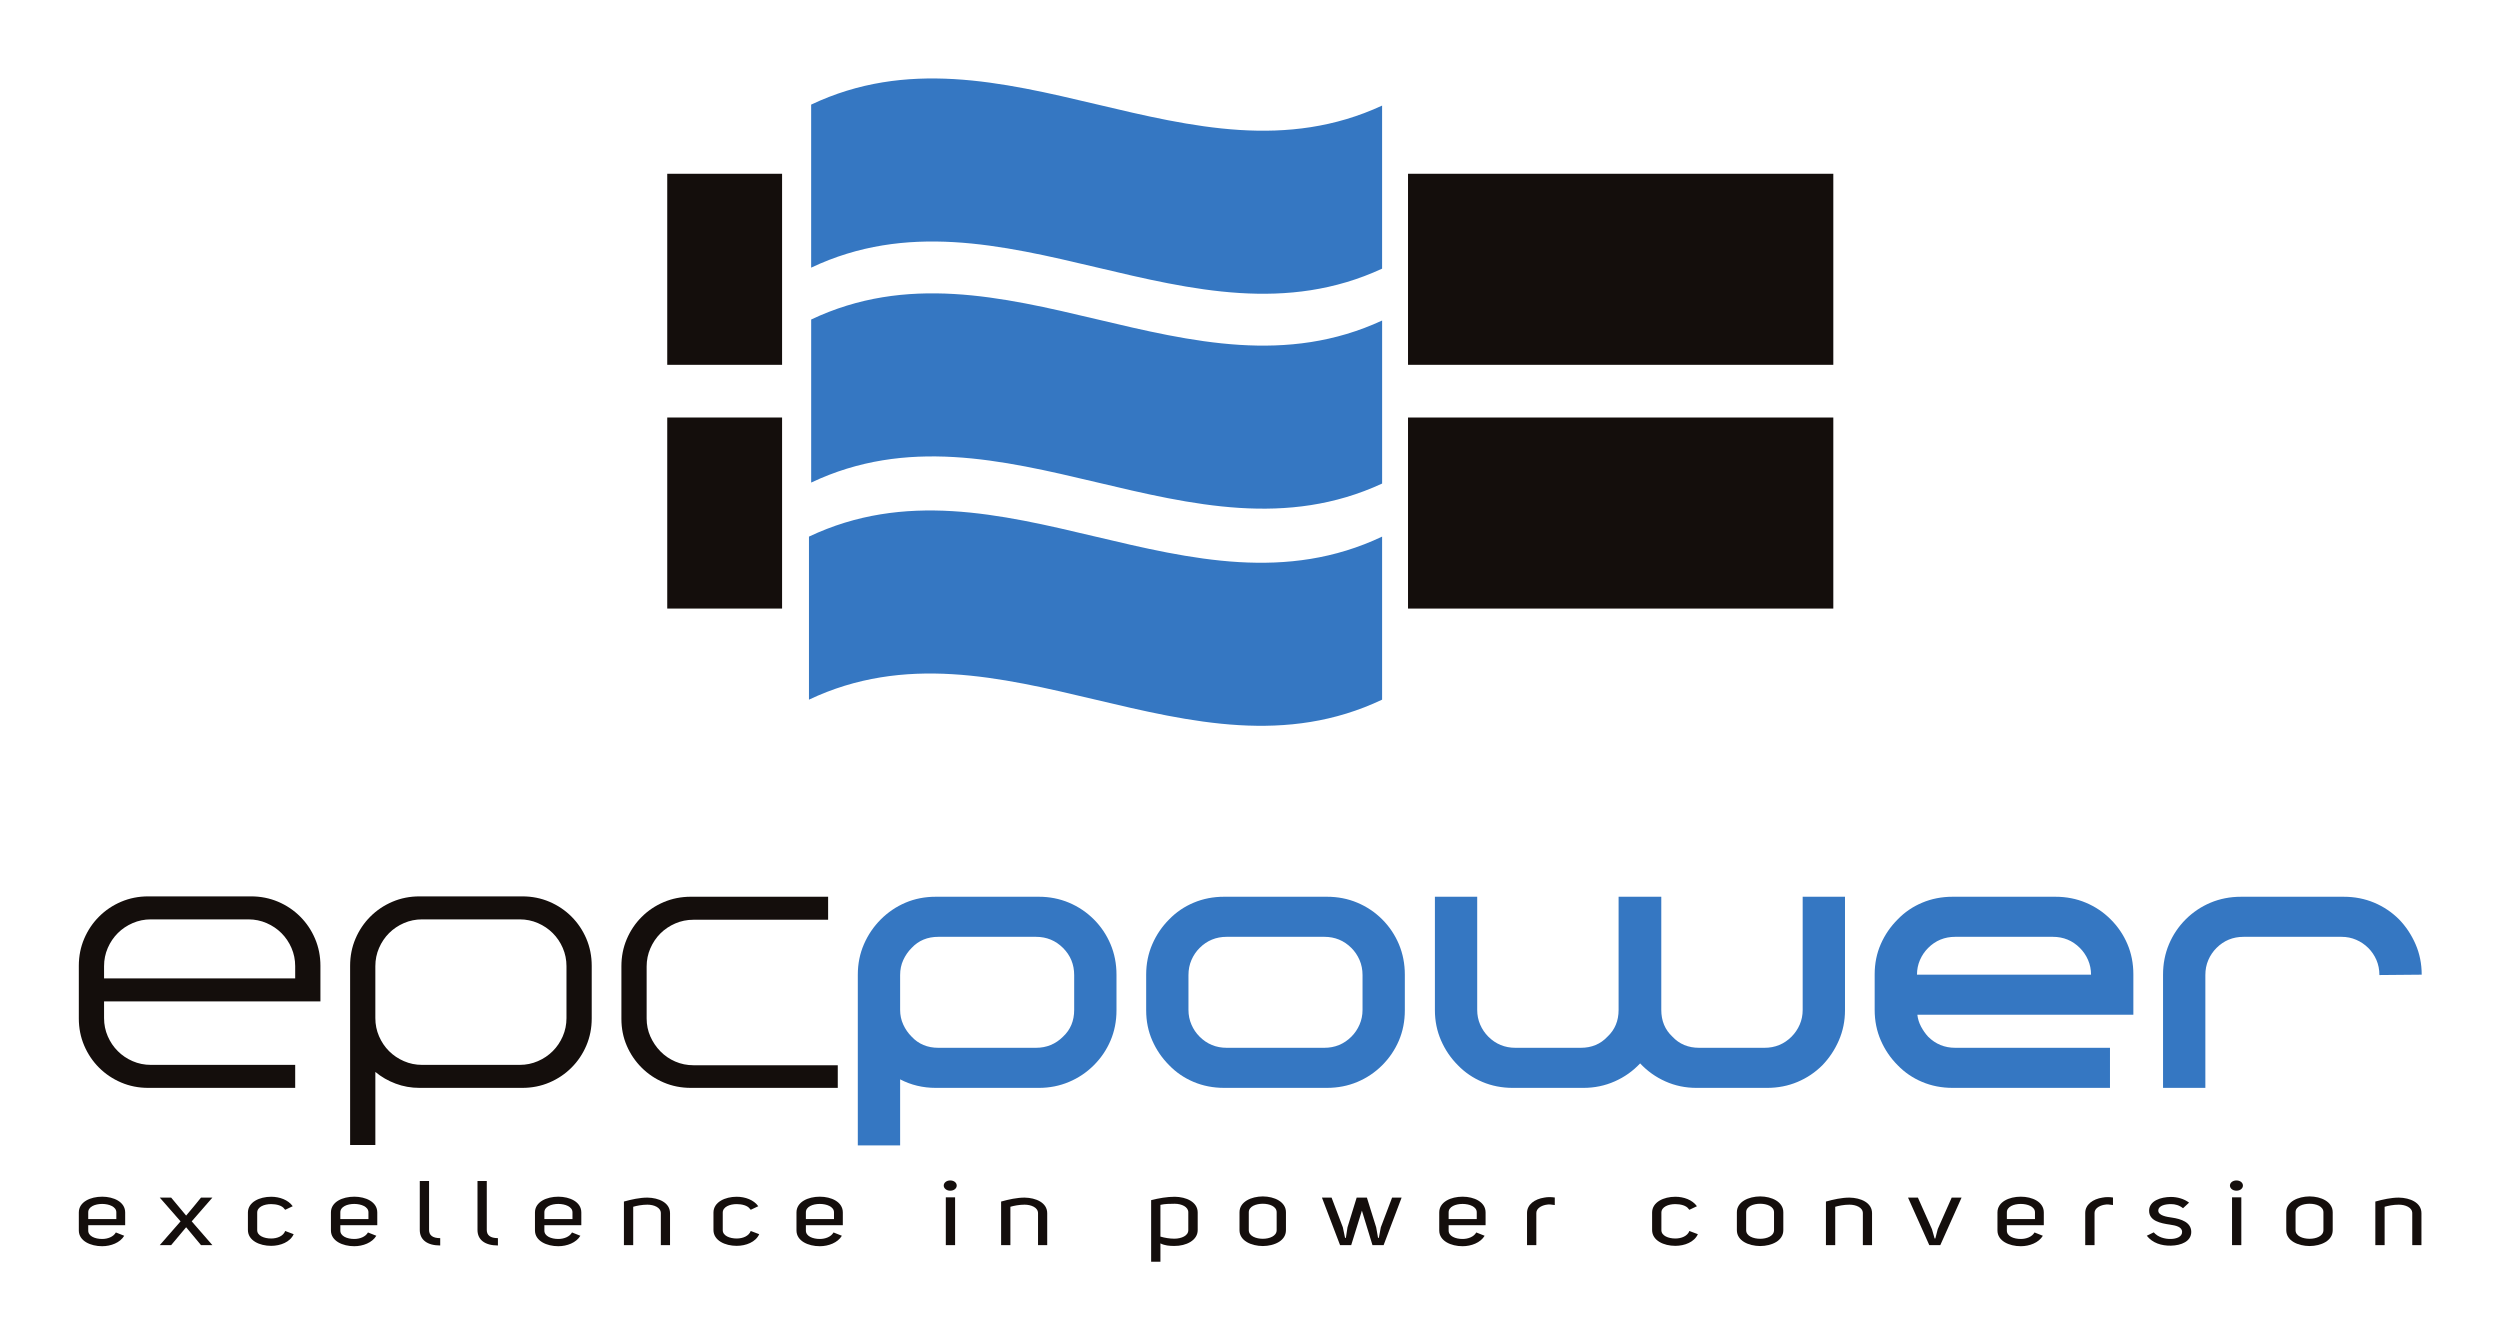 <?xml version="1.0" encoding="UTF-8" standalone="no"?>
<!-- Created with Inkscape (http://www.inkscape.org/) -->

<svg
   xmlns:dc="http://purl.org/dc/elements/1.1/"
   xmlns:cc="http://creativecommons.org/ns#"
   xmlns:rdf="http://www.w3.org/1999/02/22-rdf-syntax-ns#"
   xmlns:svg="http://www.w3.org/2000/svg"
   xmlns="http://www.w3.org/2000/svg"
   xmlns:sodipodi="http://sodipodi.sourceforge.net/DTD/sodipodi-0.dtd"
   xmlns:inkscape="http://www.inkscape.org/namespaces/inkscape"
   width="44.935mm"
   height="24.088mm"
   viewBox="0 0 159.218 85.352"
   id="svg5823"
   version="1.1"
   inkscape:version="0.91 r13725"
   sodipodi:docname="logo_color.svg">
  <defs
     id="defs5825" />
  <sodipodi:namedview
     id="base"
     pagecolor="#ffffff"
     bordercolor="#666666"
     borderopacity="1.0"
     inkscape:pageopacity="0.0"
     inkscape:pageshadow="2"
     inkscape:zoom="7.9195959"
     inkscape:cx="82.441423"
     inkscape:cy="34.291875"
     inkscape:document-units="px"
     inkscape:current-layer="layer1"
     showgrid="false"
     fit-margin-top="0"
     fit-margin-left="0"
     fit-margin-right="0"
     fit-margin-bottom="0"
     inkscape:window-width="2880"
     inkscape:window-height="1523"
     inkscape:window-x="1280"
     inkscape:window-y="250"
     inkscape:window-maximized="1" />
  <g
     inkscape:label="Layer 1"
     inkscape:groupmode="layer"
     id="layer1"
     transform="translate(-488.962,678.885)">
    <g
       id="g5885"
       transform="translate(458.537,-805.912)">
      <rect
         y="127.027"
         x="30.425"
         height="85.352"
         width="159.218"
         id="rect5862"
         style="opacity:0.5;fill:none;stroke:none;stroke-width:6.797;stroke-linecap:round;stroke-miterlimit:4;stroke-dasharray:none;stroke-opacity:0.5" />
      <g
         transform="translate(-1077.011,-942.357)"
         id="g4904">
        <g
           id="g4818">
          <g
             transform="matrix(1.25,0,0,-1.25,1195.458,1086.494)"
             id="g4162">
            <path
               inkscape:connector-curvature="0"
               id="path4164"
               style="fill:#3577c2;fill-opacity:1;fill-rule:nonzero;stroke:none"
               d="m 0,0 0,4.835 0,3.473 c -9.696,-4.493 -19.393,4.648 -29.09,0.05 l 0,-3.523 0,-4.784 C -19.393,4.648 -9.696,-4.492 0,0" />
          </g>
          <g
             transform="matrix(1.25,0,0,-1.25,1159.097,1089.733)"
             id="g4166">
            <path
               inkscape:connector-curvature="0"
               id="path4168"
               style="fill:#3577c2;fill-opacity:1;fill-rule:nonzero;stroke:none"
               d="m 0,0 0,-2.308 0,-2.685 0,-3.315 c 9.697,4.598 19.393,-4.542 29.09,-0.05 l 0,3.365 0,2.685 0,2.257 C 19.393,-4.543 9.697,4.598 0,0" />
          </g>
          <g
             transform="matrix(1.25,0,0,-1.25,1158.956,1103.56)"
             id="g4170">
            <path
               inkscape:connector-curvature="0"
               id="path4172"
               style="fill:#3577c2;fill-opacity:1;fill-rule:nonzero;stroke:none"
               d="m 0,0 0,-3.665 0,-4.642 c 9.734,4.615 19.469,-4.616 29.202,0 l 0,4.642 0,3.665 C 19.469,-4.615 9.734,4.615 0,0" />
          </g>
          <g
             transform="matrix(1.25,0,0,-1.25,1185.561,1136.116)"
             id="g4186">
            <path
               inkscape:connector-curvature="0"
               id="path4188"
               style="fill:#3577c2;fill-opacity:1;fill-rule:nonzero;stroke:none"
               d="m 0,0 c -0.542,0 -1.002,0.189 -1.38,0.567 -0.177,0.177 -0.316,0.381 -0.416,0.615 -0.101,0.233 -0.152,0.482 -0.152,0.747 l 0,1.777 c 0,0.277 0.051,0.533 0.152,0.766 0.1,0.233 0.239,0.438 0.416,0.615 0.378,0.378 0.838,0.567 1.38,0.567 l 4.973,0 c 0.542,0 1.002,-0.189 1.38,-0.567 C 6.53,4.91 6.668,4.705 6.769,4.472 6.87,4.239 6.921,3.983 6.921,3.706 l 0,-1.777 C 6.921,1.664 6.87,1.415 6.769,1.182 6.668,0.948 6.53,0.744 6.353,0.567 5.975,0.189 5.515,0 4.973,0 L 0,0 Z m 6.656,-1.74 c 0.479,0.202 0.901,0.485 1.267,0.851 0.365,0.366 0.649,0.785 0.851,1.258 0.201,0.472 0.302,0.986 0.302,1.541 l 0,1.815 C 9.076,4.28 8.975,4.796 8.774,5.276 8.572,5.755 8.288,6.177 7.923,6.543 7.557,6.908 7.135,7.192 6.656,7.393 6.177,7.595 5.66,7.696 5.105,7.696 l -5.237,0 C -0.687,7.696 -1.204,7.595 -1.683,7.393 -2.162,7.192 -2.578,6.908 -2.931,6.543 -3.297,6.177 -3.583,5.755 -3.791,5.276 -3.999,4.796 -4.103,4.28 -4.103,3.725 l 0,-1.815 c 0,-0.555 0.104,-1.069 0.312,-1.541 0.208,-0.473 0.494,-0.892 0.86,-1.258 0.353,-0.366 0.769,-0.649 1.248,-0.851 0.479,-0.201 0.996,-0.302 1.551,-0.302 l 5.237,0 c 0.555,0 1.072,0.101 1.551,0.302" />
          </g>
          <g
             transform="matrix(1.25,0,0,-1.25,1260.227,1127.938)"
             id="g4190">
            <path
               inkscape:connector-curvature="0"
               id="path4192"
               style="fill:#3577c2;fill-opacity:1;fill-rule:nonzero;stroke:none"
               d="m 0,0 c -0.366,0.365 -0.788,0.649 -1.267,0.851 -0.479,0.201 -0.996,0.302 -1.55,0.302 l -5.238,0 C -8.61,1.153 -9.127,1.052 -9.606,0.851 -10.085,0.649 -10.507,0.365 -10.873,0 c -0.365,-0.366 -0.649,-0.788 -0.851,-1.267 -0.201,-0.479 -0.302,-0.996 -0.302,-1.55 l 0,-5.768 2.156,0 0,5.749 c 0,0.277 0.05,0.532 0.151,0.765 0.101,0.234 0.239,0.438 0.416,0.615 0.378,0.378 0.838,0.567 1.38,0.567 l 4.992,0 c 0.265,0 0.514,-0.05 0.747,-0.151 0.233,-0.101 0.438,-0.24 0.615,-0.416 0.176,-0.177 0.315,-0.381 0.416,-0.615 0.1,-0.233 0.151,-0.488 0.151,-0.765 l 2.155,0.019 c 0,0.554 -0.104,1.071 -0.312,1.55 C 0.633,-0.788 0.353,-0.366 0,0" />
          </g>
          <g
             transform="matrix(1.25,0,0,-1.25,1229.524,1131.46)"
             id="g4194">
            <path
               inkscape:connector-curvature="0"
               id="path4196"
               style="fill:#3577c2;fill-opacity:1;fill-rule:nonzero;stroke:none"
               d="M 0,0 C 0,0.265 0.05,0.514 0.151,0.747 0.252,0.98 0.391,1.185 0.567,1.361 0.945,1.74 1.405,1.929 1.948,1.929 l 4.973,0 C 7.463,1.929 7.923,1.74 8.301,1.361 8.477,1.185 8.616,0.98 8.717,0.747 8.818,0.514 8.868,0.265 8.868,0 L 0,0 Z M 9.87,2.817 C 9.505,3.183 9.082,3.467 8.604,3.668 8.124,3.87 7.608,3.971 7.053,3.971 l -5.238,0 C 1.26,3.971 0.744,3.87 0.265,3.668 -0.215,3.467 -0.63,3.183 -0.983,2.817 -1.349,2.452 -1.636,2.033 -1.844,1.56 -2.052,1.087 -2.156,0.573 -2.156,0.019 l 0,-1.815 c 0,-0.555 0.104,-1.072 0.312,-1.551 0.208,-0.479 0.495,-0.901 0.861,-1.267 0.353,-0.366 0.768,-0.649 1.248,-0.851 0.479,-0.201 0.995,-0.302 1.55,-0.302 l 8.018,0 0,2.042 -7.885,0 c -0.543,0 -1.003,0.189 -1.381,0.567 -0.139,0.151 -0.258,0.322 -0.359,0.511 -0.101,0.189 -0.164,0.39 -0.189,0.605 l 11.005,0 0,2.061 c 0,0.554 -0.101,1.068 -0.303,1.541 C 10.52,2.033 10.236,2.452 9.87,2.817" />
          </g>
          <g
             transform="matrix(1.25,0,0,-1.25,1224.939,1133.729)"
             id="g4198">
            <path
               inkscape:connector-curvature="0"
               id="path4200"
               style="fill:#3577c2;fill-opacity:1;fill-rule:nonzero;stroke:none"
               d="m 0,0 0,5.786 -2.156,0 0,-5.767 c 0,-0.265 -0.05,-0.514 -0.151,-0.747 -0.101,-0.233 -0.24,-0.438 -0.416,-0.615 -0.378,-0.378 -0.838,-0.567 -1.38,-0.567 l -3.328,0 c -0.555,0 -1.009,0.189 -1.362,0.567 -0.378,0.353 -0.567,0.807 -0.567,1.362 l 0,5.767 -2.175,0 0,-5.767 c 0,-0.555 -0.189,-1.009 -0.567,-1.362 -0.353,-0.378 -0.807,-0.567 -1.361,-0.567 l -3.328,0 c -0.542,0 -1.002,0.189 -1.381,0.567 -0.176,0.177 -0.315,0.382 -0.416,0.615 -0.101,0.233 -0.151,0.482 -0.151,0.747 l 0,5.767 -2.155,0 0,-5.786 c 0,-0.542 0.104,-1.053 0.312,-1.532 0.208,-0.479 0.494,-0.901 0.86,-1.267 0.353,-0.365 0.769,-0.649 1.248,-0.85 0.479,-0.202 0.996,-0.303 1.55,-0.303 l 3.593,0 c 0.567,0 1.1,0.11 1.598,0.331 0.498,0.22 0.929,0.526 1.295,0.917 0.366,-0.391 0.794,-0.697 1.286,-0.917 0.492,-0.221 1.021,-0.331 1.588,-0.331 l 3.593,0 c 0.555,0 1.071,0.101 1.551,0.303 0.479,0.201 0.901,0.485 1.267,0.85 0.352,0.366 0.633,0.788 0.841,1.267 C -0.104,-1.053 0,-0.542 0,0" />
          </g>
          <g
             transform="matrix(1.25,0,0,-1.25,1175.847,1133.705)"
             id="g4202">
            <path
               inkscape:connector-curvature="0"
               id="path4204"
               style="fill:#3577c2;fill-opacity:1;fill-rule:nonzero;stroke:none"
               d="M 0,0 C 0,-0.555 -0.189,-1.009 -0.567,-1.361 -0.945,-1.74 -1.406,-1.929 -1.948,-1.929 l -4.973,0 c -0.555,0 -1.008,0.189 -1.361,0.568 -0.177,0.176 -0.319,0.381 -0.426,0.614 -0.107,0.233 -0.16,0.482 -0.16,0.747 l 0,1.777 c 0,0.278 0.053,0.533 0.16,0.766 0.107,0.233 0.249,0.438 0.426,0.615 0.353,0.378 0.806,0.567 1.361,0.567 l 4.973,0 c 0.542,0 1.003,-0.189 1.381,-0.567 C -0.189,2.78 0,2.319 0,1.777 L 0,0 Z M 1.002,4.614 C 0.636,4.979 0.214,5.263 -0.265,5.465 -0.744,5.666 -1.255,5.767 -1.796,5.767 l -5.257,0 C -7.608,5.767 -8.121,5.666 -8.594,5.465 -9.067,5.263 -9.486,4.979 -9.852,4.614 -10.217,4.248 -10.504,3.826 -10.712,3.347 -10.92,2.868 -11.024,2.351 -11.024,1.796 l 0,-8.698 2.156,0 0,3.366 c 0.554,-0.29 1.159,-0.435 1.815,-0.435 l 5.257,0 c 0.541,0 1.052,0.101 1.531,0.303 0.479,0.201 0.901,0.485 1.267,0.851 0.366,0.365 0.649,0.784 0.851,1.257 0.202,0.473 0.303,0.986 0.303,1.541 l 0,1.815 C 2.156,2.351 2.055,2.868 1.853,3.347 1.651,3.826 1.368,4.248 1.002,4.614" />
          </g>
          <g
             transform="matrix(1.25,0,0,-1.25,1167.953,1144.564)"
             id="g4248">
            <path
               inkscape:connector-curvature="0"
               id="path4250"
               style="fill:#140e0c;fill-opacity:1;fill-rule:nonzero;stroke:none"
               d="m 0,0 c -0.183,0 -0.331,-0.112 -0.331,-0.262 0,-0.145 0.148,-0.261 0.331,-0.261 0.189,0 0.331,0.116 0.331,0.261 C 0.331,-0.112 0.189,0 0,0" />
          </g>
          <g
             transform="matrix(1.25,0,0,-1.25,1249.869,1144.564)"
             id="g4304">
            <path
               inkscape:connector-curvature="0"
               id="path4306"
               style="fill:#140e0c;fill-opacity:1;fill-rule:nonzero;stroke:none"
               d="m 0,0 c -0.184,0 -0.331,-0.112 -0.331,-0.262 0,-0.145 0.147,-0.261 0.331,-0.261 0.189,0 0.331,0.116 0.331,0.261 C 0.331,-0.112 0.189,0 0,0" />
          </g>
        </g>
        <g
           id="g4840">
          <path
             inkscape:connector-curvature="0"
             id="path4146"
             style="fill:#140e0c;fill-opacity:1;fill-rule:nonzero;stroke:none"
             d="m 1149.93,1108.142 7.314,0 0,-12.168 -7.314,0 0,12.168 z" />
          <path
             inkscape:connector-curvature="0"
             id="path4148"
             style="fill:#140e0c;fill-opacity:1;fill-rule:nonzero;stroke:none"
             d="m 1224.195,1095.975 -27.086,0 0,12.168 27.086,0 0,-12.168 z" />
          <path
             inkscape:connector-curvature="0"
             id="path4150"
             style="fill:#140e0c;fill-opacity:1;fill-rule:nonzero;stroke:none"
             d="m 1149.93,1092.619 7.314,0 0,-12.168 -7.314,0 0,12.168 z" />
          <path
             inkscape:connector-curvature="0"
             id="path4152"
             style="fill:#140e0c;fill-opacity:1;fill-rule:nonzero;stroke:none"
             d="m 1224.195,1080.451 -27.086,0 0,12.168 27.086,0 0,-12.168 z" />
          <g
             transform="matrix(1.25,0,0,-1.25,1160.791,1137.227)"
             id="g4174">
            <path
               inkscape:connector-curvature="0"
               id="path4176"
               style="fill:#140e0c;fill-opacity:1;fill-rule:nonzero;stroke:none"
               d="m 0,0 -7.356,0 c -0.328,0 -0.636,0.063 -0.926,0.189 -0.29,0.126 -0.542,0.299 -0.757,0.52 -0.214,0.22 -0.384,0.473 -0.51,0.756 -0.126,0.284 -0.189,0.59 -0.189,0.918 l 0,2.647 c 0,0.327 0.063,0.636 0.189,0.926 0.126,0.29 0.296,0.542 0.51,0.757 0.215,0.214 0.467,0.384 0.757,0.51 0.29,0.126 0.598,0.189 0.926,0.189 l 6.864,0 0,1.173 -6.996,0 C -7.98,8.585 -8.44,8.493 -8.868,8.311 -9.297,8.128 -9.672,7.876 -9.993,7.554 -10.315,7.233 -10.567,6.857 -10.75,6.429 -10.933,6 -11.024,5.54 -11.024,5.049 l 0,-2.685 c 0,-0.492 0.091,-0.949 0.274,-1.371 0.183,-0.423 0.435,-0.794 0.757,-1.116 0.321,-0.321 0.696,-0.574 1.125,-0.756 0.428,-0.183 0.888,-0.274 1.38,-0.274 L 0,-1.153 0,0 Z" />
          </g>
          <g
             transform="matrix(1.25,0,0,-1.25,1143.513,1134.225)"
             id="g4178">
            <path
               inkscape:connector-curvature="0"
               id="path4180"
               style="fill:#140e0c;fill-opacity:1;fill-rule:nonzero;stroke:none"
               d="m 0,0 c 0,-0.328 -0.063,-0.637 -0.189,-0.927 -0.126,-0.29 -0.296,-0.542 -0.511,-0.756 -0.214,-0.214 -0.466,-0.385 -0.756,-0.51 -0.29,-0.127 -0.599,-0.19 -0.927,-0.19 l -4.973,0 c -0.328,0 -0.636,0.063 -0.926,0.19 -0.29,0.125 -0.542,0.296 -0.757,0.51 -0.214,0.214 -0.384,0.466 -0.51,0.756 -0.126,0.29 -0.189,0.599 -0.189,0.927 l 0,2.647 c 0,0.328 0.063,0.637 0.189,0.927 0.126,0.29 0.296,0.542 0.51,0.756 0.215,0.214 0.467,0.385 0.757,0.511 0.29,0.126 0.598,0.189 0.926,0.189 l 4.973,0 c 0.328,0 0.637,-0.063 0.927,-0.189 C -1.166,4.715 -0.914,4.544 -0.7,4.33 -0.485,4.116 -0.315,3.864 -0.189,3.574 -0.063,3.284 0,2.975 0,2.647 L 0,0 Z M 0.255,5.172 C -0.066,5.493 -0.441,5.745 -0.87,5.928 -1.299,6.111 -1.759,6.202 -2.25,6.202 l -5.238,0 C -7.98,6.202 -8.44,6.111 -8.868,5.928 -9.297,5.745 -9.672,5.493 -9.993,5.172 -10.315,4.85 -10.567,4.475 -10.75,4.047 -10.933,3.618 -11.024,3.158 -11.024,2.666 l 0,-9.133 1.286,0 0,3.725 c 0.302,-0.252 0.646,-0.451 1.03,-0.595 0.385,-0.145 0.791,-0.218 1.22,-0.218 l 5.238,0 c 0.491,0 0.951,0.091 1.38,0.274 0.429,0.183 0.804,0.435 1.125,0.757 0.322,0.321 0.574,0.696 0.757,1.125 0.182,0.428 0.274,0.888 0.274,1.38 l 0,2.685 C 1.286,3.158 1.194,3.618 1.012,4.047 0.829,4.475 0.577,4.85 0.255,5.172" />
          </g>
          <g
             transform="matrix(1.25,0,0,-1.25,1126.235,1131.696)"
             id="g4182">
            <path
               inkscape:connector-curvature="0"
               id="path4184"
               style="fill:#140e0c;fill-opacity:1;fill-rule:nonzero;stroke:none"
               d="m 0,0 -9.738,0 0,0.624 c 0,0.328 0.063,0.636 0.189,0.927 0.126,0.289 0.296,0.541 0.511,0.756 0.214,0.214 0.466,0.384 0.756,0.51 0.29,0.126 0.598,0.19 0.926,0.19 l 4.973,0 c 0.328,0 0.637,-0.064 0.927,-0.19 C -1.166,2.691 -0.914,2.521 -0.7,2.307 -0.485,2.092 -0.315,1.84 -0.189,1.551 -0.063,1.26 0,0.952 0,0.624 L 0,0 Z M 0.255,3.148 C -0.066,3.47 -0.441,3.722 -0.87,3.905 -1.299,4.087 -1.759,4.179 -2.25,4.179 l -5.238,0 C -7.98,4.179 -8.44,4.087 -8.868,3.905 -9.297,3.722 -9.672,3.47 -9.993,3.148 -10.315,2.827 -10.567,2.452 -10.75,2.023 -10.933,1.595 -11.024,1.135 -11.024,0.643 l 0,-2.685 c 0,-0.492 0.091,-0.952 0.274,-1.381 0.183,-0.428 0.435,-0.803 0.757,-1.125 0.321,-0.321 0.696,-0.573 1.125,-0.756 0.428,-0.183 0.888,-0.274 1.38,-0.274 l 7.488,0 0,1.172 -7.356,0 c -0.328,0 -0.636,0.063 -0.926,0.189 -0.29,0.126 -0.542,0.296 -0.756,0.511 -0.215,0.214 -0.385,0.466 -0.511,0.756 -0.126,0.29 -0.189,0.599 -0.189,0.927 l 0,0.851 11.024,0 0,1.815 c 0,0.492 -0.092,0.952 -0.274,1.38 C 0.829,2.452 0.577,2.827 0.255,3.148" />
          </g>
          <g
             transform="matrix(1.25,0,0,-1.25,1114.844,1147.024)"
             id="g4206">
            <path
               inkscape:connector-curvature="0"
               id="path4208"
               style="fill:#140e0c;fill-opacity:1;fill-rule:nonzero;stroke:none"
               d="m 0,0 -1.432,0 0,0.336 c -0.006,0.295 0.349,0.435 0.71,0.435 C -0.373,0.771 0,0.631 0,0.346 L 0,0 Z m -0.722,1.14 c -0.591,0 -1.189,-0.261 -1.189,-0.804 l 0,-0.916 c 0,-0.537 0.598,-0.803 1.189,-0.803 0.444,0 0.911,0.177 1.124,0.532 l -0.426,0.169 c -0.124,-0.225 -0.42,-0.332 -0.698,-0.332 -0.361,0 -0.716,0.14 -0.71,0.434 l 0,0.267 1.882,0 0,0.649 c 0,0.543 -0.592,0.804 -1.172,0.804" />
          </g>
          <g
             transform="matrix(1.25,0,0,-1.25,1120.236,1145.657)"
             id="g4210">
            <path
               inkscape:connector-curvature="0"
               id="path4212"
               style="fill:#140e0c;fill-opacity:1;fill-rule:nonzero;stroke:none"
               d="M 0,0 C -0.237,-0.299 -0.509,-0.622 -0.757,-0.916 L -1.52,0 -2.1,0 -1.041,-1.21 -2.1,-2.421 l 0.58,0 c 0.248,0.295 0.514,0.617 0.763,0.911 L 0,-2.421 l 0.58,0 L -0.473,-1.21 0.58,0 0,0 Z" />
          </g>
          <g
             transform="matrix(1.25,0,0,-1.25,1124.703,1148.262)"
             id="g4214">
            <path
               inkscape:connector-curvature="0"
               id="path4216"
               style="fill:#140e0c;fill-opacity:1;fill-rule:nonzero;stroke:none"
               d="m 0,0 c -0.355,0 -0.71,0.14 -0.71,0.425 l 0,0.893 c 0,0.294 0.355,0.435 0.71,0.435 0.272,0 0.562,-0.075 0.674,-0.243 L 0.716,1.463 1.1,1.645 C 0.87,1.968 0.432,2.127 0,2.127 -0.586,2.127 -1.183,1.86 -1.183,1.318 l 0,-0.883 c 0,-0.542 0.597,-0.809 1.183,-0.809 0.473,0 0.97,0.192 1.148,0.594 L 0.716,0.383 C 0.621,0.122 0.308,0 0,0" />
          </g>
          <g
             transform="matrix(1.25,0,0,-1.25,1130.9,1147.024)"
             id="g4218">
            <path
               inkscape:connector-curvature="0"
               id="path4220"
               style="fill:#140e0c;fill-opacity:1;fill-rule:nonzero;stroke:none"
               d="m 0,0 -1.432,0 0,0.336 c -0.006,0.295 0.349,0.435 0.71,0.435 C -0.373,0.771 0,0.631 0,0.346 L 0,0 Z m -0.722,1.14 c -0.592,0 -1.189,-0.261 -1.189,-0.804 l 0,-0.916 c 0,-0.537 0.597,-0.803 1.189,-0.803 0.444,0 0.911,0.177 1.124,0.532 l -0.426,0.169 c -0.124,-0.225 -0.42,-0.332 -0.698,-0.332 -0.361,0 -0.716,0.14 -0.71,0.434 l 0,0.267 1.882,0 0,0.649 c 0,0.543 -0.592,0.804 -1.172,0.804" />
          </g>
          <g
             transform="matrix(1.25,0,0,-1.25,1134.761,1147.719)"
             id="g4222">
            <path
               inkscape:connector-curvature="0"
               id="path4224"
               style="fill:#140e0c;fill-opacity:1;fill-rule:nonzero;stroke:none"
               d="m 0,0 0,2.496 -0.473,0 0,-2.496 c 0,-0.495 0.372,-0.79 1.041,-0.79 l 0,0.374 C 0.177,-0.416 0,-0.266 0,0" />
          </g>
          <g
             transform="matrix(1.25,0,0,-1.25,1138.437,1147.719)"
             id="g4226">
            <path
               inkscape:connector-curvature="0"
               id="path4228"
               style="fill:#140e0c;fill-opacity:1;fill-rule:nonzero;stroke:none"
               d="m 0,0 0,2.496 -0.473,0 0,-2.496 c 0,-0.495 0.372,-0.79 1.041,-0.79 l 0,0.374 C 0.177,-0.416 0,-0.266 0,0" />
          </g>
          <g
             transform="matrix(1.25,0,0,-1.25,1143.895,1147.024)"
             id="g4230">
            <path
               inkscape:connector-curvature="0"
               id="path4232"
               style="fill:#140e0c;fill-opacity:1;fill-rule:nonzero;stroke:none"
               d="m 0,0 -1.432,0 0,0.336 c -0.006,0.295 0.349,0.435 0.71,0.435 C -0.373,0.771 0,0.631 0,0.346 L 0,0 Z m -0.722,1.14 c -0.591,0 -1.189,-0.261 -1.189,-0.804 l 0,-0.916 c 0,-0.537 0.598,-0.803 1.189,-0.803 0.444,0 0.911,0.177 1.124,0.532 l -0.426,0.169 c -0.124,-0.225 -0.42,-0.332 -0.698,-0.332 -0.361,0 -0.716,0.14 -0.71,0.434 l 0,0.267 1.882,0 0,0.649 c 0,0.543 -0.592,0.804 -1.172,0.804" />
          </g>
          <g
             transform="matrix(1.25,0,0,-1.25,1148.665,1145.657)"
             id="g4234">
            <path
               inkscape:connector-curvature="0"
               id="path4236"
               style="fill:#140e0c;fill-opacity:1;fill-rule:nonzero;stroke:none"
               d="m 0,0 c -0.385,0 -0.805,-0.093 -1.195,-0.201 l 0,-2.22 0.473,0 0,1.954 c 0.172,0.051 0.45,0.107 0.722,0.107 0.331,0 0.686,-0.14 0.686,-0.434 l 0,-1.627 0.468,0 0,1.627 C 1.154,-0.257 0.58,-0.009 0,0" />
          </g>
          <g
             transform="matrix(1.25,0,0,-1.25,1154.353,1148.262)"
             id="g4238">
            <path
               inkscape:connector-curvature="0"
               id="path4240"
               style="fill:#140e0c;fill-opacity:1;fill-rule:nonzero;stroke:none"
               d="m 0,0 c -0.355,0 -0.71,0.14 -0.71,0.425 l 0,0.893 c 0,0.294 0.355,0.435 0.71,0.435 0.272,0 0.562,-0.075 0.674,-0.243 L 0.716,1.463 1.1,1.645 C 0.87,1.968 0.432,2.127 0,2.127 -0.586,2.127 -1.183,1.86 -1.183,1.318 l 0,-0.883 c 0,-0.542 0.597,-0.809 1.183,-0.809 0.473,0 0.97,0.192 1.148,0.594 L 0.716,0.383 C 0.621,0.122 0.308,0 0,0" />
          </g>
          <g
             transform="matrix(1.25,0,0,-1.25,1160.55,1147.024)"
             id="g4242">
            <path
               inkscape:connector-curvature="0"
               id="path4244"
               style="fill:#140e0c;fill-opacity:1;fill-rule:nonzero;stroke:none"
               d="m 0,0 -1.432,0 0,0.336 c -0.006,0.295 0.349,0.435 0.71,0.435 C -0.373,0.771 0,0.631 0,0.346 L 0,0 Z m -0.722,1.14 c -0.591,0 -1.189,-0.261 -1.189,-0.804 l 0,-0.916 c 0,-0.537 0.598,-0.803 1.189,-0.803 0.444,0 0.911,0.177 1.124,0.532 l -0.426,0.169 c -0.124,-0.225 -0.42,-0.332 -0.698,-0.332 -0.361,0 -0.716,0.14 -0.71,0.434 l 0,0.267 1.882,0 0,0.649 c 0,0.543 -0.592,0.804 -1.172,0.804" />
          </g>
          <path
             inkscape:connector-curvature="0"
             id="path4246"
             style="fill:#140e0c;fill-opacity:1;fill-rule:nonzero;stroke:none"
             d="m 1167.672,1148.684 0.591,0 0,-3.044 -0.591,0 0,3.044 z" />
          <g
             transform="matrix(1.25,0,0,-1.25,1172.687,1145.657)"
             id="g4252">
            <path
               inkscape:connector-curvature="0"
               id="path4254"
               style="fill:#140e0c;fill-opacity:1;fill-rule:nonzero;stroke:none"
               d="m 0,0 c -0.385,0 -0.805,-0.093 -1.195,-0.201 l 0,-2.22 0.473,0 0,1.954 c 0.172,0.051 0.45,0.107 0.722,0.107 0.331,0 0.686,-0.14 0.686,-0.434 l 0,-1.627 0.468,0 0,1.627 C 1.154,-0.257 0.58,-0.009 0,0" />
          </g>
          <g
             transform="matrix(1.25,0,0,-1.25,1183.115,1147.725)"
             id="g4256">
            <path
               inkscape:connector-curvature="0"
               id="path4258"
               style="fill:#140e0c;fill-opacity:1;fill-rule:nonzero;stroke:none"
               d="m 0,0 c 0.006,-0.29 -0.349,-0.435 -0.704,-0.439 -0.243,0 -0.491,0.042 -0.716,0.107 l 0,1.617 c 0.225,0.052 0.485,0.056 0.728,0.056 0.349,0 0.698,-0.159 0.692,-0.439 L 0,0 Z m -0.692,1.697 c -0.391,0 -0.799,-0.071 -1.201,-0.173 l 0,-3.136 0.473,0 0,0.934 c 0.219,-0.112 0.461,-0.131 0.71,-0.131 0.598,-0.004 1.189,0.281 1.189,0.809 l 0,0.893 c 0,0.542 -0.586,0.799 -1.171,0.804" />
          </g>
          <g
             transform="matrix(1.25,0,0,-1.25,1188.743,1147.731)"
             id="g4260">
            <path
               inkscape:connector-curvature="0"
               id="path4262"
               style="fill:#140e0c;fill-opacity:1;fill-rule:nonzero;stroke:none"
               d="m 0,0 c 0,-0.304 -0.373,-0.439 -0.704,-0.439 -0.343,0 -0.716,0.135 -0.716,0.439 l 0,0.911 c 0,0.304 0.373,0.435 0.716,0.435 C -0.373,1.346 0,1.215 0,0.911 L 0,0 Z M -0.704,1.72 C -1.296,1.715 -1.893,1.449 -1.893,0.911 l 0,-0.911 c 0,-0.542 0.597,-0.804 1.189,-0.809 0.586,0.005 1.177,0.267 1.177,0.809 l 0,0.911 c 0,0.538 -0.591,0.804 -1.177,0.809" />
          </g>
          <g
             transform="matrix(1.25,0,0,-1.25,1195.377,1147.55)"
             id="g4264">
            <path
               inkscape:connector-curvature="0"
               id="path4266"
               style="fill:#140e0c;fill-opacity:1;fill-rule:nonzero;stroke:none"
               d="m 0,0 -0.101,-0.537 -0.041,0 L -0.237,0 -0.71,1.514 l -0.521,0 C -1.385,1.014 -1.544,0.509 -1.698,0 l -0.083,-0.537 -0.041,0 -0.113,0.537 -0.574,1.514 -0.491,0 0.923,-2.421 0.568,0 0.545,1.758 0.538,-1.758 0.568,0 0.917,2.421 -0.485,0 L 0,0 Z" />
          </g>
          <g
             transform="matrix(1.25,0,0,-1.25,1201.486,1147.024)"
             id="g4268">
            <path
               inkscape:connector-curvature="0"
               id="path4270"
               style="fill:#140e0c;fill-opacity:1;fill-rule:nonzero;stroke:none"
               d="m 0,0 -1.432,0 0,0.336 c -0.006,0.295 0.349,0.435 0.71,0.435 C -0.373,0.771 0,0.631 0,0.346 L 0,0 Z m -0.722,1.14 c -0.591,0 -1.189,-0.261 -1.189,-0.804 l 0,-0.916 c 0,-0.537 0.598,-0.803 1.189,-0.803 0.444,0 0.911,0.177 1.124,0.532 l -0.426,0.169 c -0.124,-0.225 -0.42,-0.332 -0.698,-0.332 -0.361,0 -0.716,0.14 -0.71,0.434 l 0,0.267 1.882,0 0,0.649 c 0,0.543 -0.592,0.804 -1.172,0.804" />
          </g>
          <g
             transform="matrix(1.25,0,0,-1.25,1205.783,1145.657)"
             id="g4272">
            <path
               inkscape:connector-curvature="0"
               id="path4274"
               style="fill:#140e0c;fill-opacity:1;fill-rule:nonzero;stroke:none"
               d="m 0,0 c -0.485,-0.075 -0.876,-0.35 -0.876,-0.785 l 0,-1.636 0.474,0 0,1.636 c 0,0.224 0.23,0.364 0.473,0.416 0.195,0.037 0.248,0.019 0.467,-0.01 l 0,0.384 C 0.361,0.033 0.166,0.033 0,0" />
          </g>
          <g
             transform="matrix(1.25,0,0,-1.25,1214.133,1148.262)"
             id="g4276">
            <path
               inkscape:connector-curvature="0"
               id="path4278"
               style="fill:#140e0c;fill-opacity:1;fill-rule:nonzero;stroke:none"
               d="m 0,0 c -0.355,0 -0.71,0.14 -0.71,0.425 l 0,0.893 c 0,0.294 0.355,0.435 0.71,0.435 0.272,0 0.562,-0.075 0.674,-0.243 L 0.716,1.463 1.101,1.645 C 0.87,1.968 0.432,2.127 0,2.127 -0.586,2.127 -1.183,1.86 -1.183,1.318 l 0,-0.883 c 0,-0.542 0.597,-0.809 1.183,-0.809 0.473,0 0.97,0.192 1.148,0.594 L 0.716,0.383 C 0.621,0.122 0.308,0 0,0" />
          </g>
          <g
             transform="matrix(1.25,0,0,-1.25,1220.419,1147.731)"
             id="g4280">
            <path
               inkscape:connector-curvature="0"
               id="path4282"
               style="fill:#140e0c;fill-opacity:1;fill-rule:nonzero;stroke:none"
               d="m 0,0 c 0,-0.304 -0.373,-0.439 -0.704,-0.439 -0.343,0 -0.716,0.135 -0.716,0.439 l 0,0.911 c 0,0.304 0.373,0.435 0.716,0.435 C -0.373,1.346 0,1.215 0,0.911 L 0,0 Z M -0.704,1.72 C -1.296,1.715 -1.893,1.449 -1.893,0.911 l 0,-0.911 c 0,-0.542 0.597,-0.804 1.189,-0.809 0.586,0.005 1.177,0.267 1.177,0.809 l 0,0.911 c 0,0.538 -0.591,0.804 -1.177,0.809" />
          </g>
          <g
             transform="matrix(1.25,0,0,-1.25,1225.219,1145.657)"
             id="g4284">
            <path
               inkscape:connector-curvature="0"
               id="path4286"
               style="fill:#140e0c;fill-opacity:1;fill-rule:nonzero;stroke:none"
               d="m 0,0 c -0.385,0 -0.805,-0.093 -1.195,-0.201 l 0,-2.22 0.473,0 0,1.954 c 0.172,0.051 0.45,0.107 0.722,0.107 0.331,0 0.686,-0.14 0.686,-0.434 l 0,-1.627 0.468,0 0,1.627 C 1.154,-0.257 0.58,-0.009 0,0" />
          </g>
          <g
             transform="matrix(1.25,0,0,-1.25,1230.847,1147.66)"
             id="g4288">
            <path
               inkscape:connector-curvature="0"
               id="path4290"
               style="fill:#140e0c;fill-opacity:1;fill-rule:nonzero;stroke:none"
               d="m 0,0 -0.124,-0.481 -0.036,0 -0.136,0.476 -0.716,1.608 -0.503,0 1.083,-2.421 0.562,0 1.083,2.421 -0.503,0 L 0,0 Z" />
          </g>
          <g
             transform="matrix(1.25,0,0,-1.25,1237.038,1147.024)"
             id="g4292">
            <path
               inkscape:connector-curvature="0"
               id="path4294"
               style="fill:#140e0c;fill-opacity:1;fill-rule:nonzero;stroke:none"
               d="m 0,0 -1.432,0 0,0.336 c -0.006,0.295 0.349,0.435 0.71,0.435 C -0.373,0.771 0,0.631 0,0.346 L 0,0 Z m -0.722,1.14 c -0.592,0 -1.189,-0.261 -1.189,-0.804 l 0,-0.916 c 0,-0.537 0.597,-0.803 1.189,-0.803 0.444,0 0.911,0.177 1.124,0.532 l -0.426,0.169 c -0.124,-0.225 -0.42,-0.332 -0.698,-0.332 -0.361,0 -0.716,0.14 -0.71,0.434 l 0,0.267 1.882,0 0,0.649 c 0,0.543 -0.592,0.804 -1.172,0.804" />
          </g>
          <g
             transform="matrix(1.25,0,0,-1.25,1241.334,1145.657)"
             id="g4296">
            <path
               inkscape:connector-curvature="0"
               id="path4298"
               style="fill:#140e0c;fill-opacity:1;fill-rule:nonzero;stroke:none"
               d="m 0,0 c -0.485,-0.075 -0.876,-0.35 -0.876,-0.785 l 0,-1.636 0.474,0 0,1.636 c 0,0.224 0.23,0.364 0.473,0.416 0.195,0.037 0.249,0.019 0.467,-0.01 l 0,0.384 C 0.361,0.033 0.166,0.033 0,0" />
          </g>
          <g
             transform="matrix(1.25,0,0,-1.25,1245.757,1146.93)"
             id="g4300">
            <path
               inkscape:connector-curvature="0"
               id="path4302"
               style="fill:#140e0c;fill-opacity:1;fill-rule:nonzero;stroke:none"
               d="m 0,0 c -0.266,0.037 -0.686,0.103 -0.692,0.35 0,0.272 0.378,0.337 0.645,0.337 0.213,0 0.426,-0.056 0.615,-0.21 L 0.876,0.762 C 0.621,0.958 0.272,1.052 -0.047,1.052 -0.55,1.052 -1.16,0.86 -1.16,0.35 c 0,-0.518 0.574,-0.64 1.077,-0.71 l -0.006,0 c 0.278,-0.042 0.61,-0.107 0.61,-0.369 0.006,-0.248 -0.29,-0.355 -0.568,-0.36 -0.314,-0.009 -0.669,0.094 -0.876,0.337 l -0.355,-0.173 c 0.296,-0.374 0.751,-0.514 1.231,-0.505 0.526,0.009 1.035,0.22 1.035,0.701 C 0.982,-0.238 0.479,-0.07 0,0" />
          </g>
          <path
             inkscape:connector-curvature="0"
             id="path4308"
             style="fill:#140e0c;fill-opacity:1;fill-rule:nonzero;stroke:none"
             d="m 1249.589,1148.684 0.591,0 0,-3.044 -0.591,0 0,3.044 z" />
          <g
             transform="matrix(1.25,0,0,-1.25,1255.409,1147.731)"
             id="g4310">
            <path
               inkscape:connector-curvature="0"
               id="path4312"
               style="fill:#140e0c;fill-opacity:1;fill-rule:nonzero;stroke:none"
               d="m 0,0 c 0,-0.304 -0.373,-0.439 -0.704,-0.439 -0.343,0 -0.716,0.135 -0.716,0.439 l 0,0.911 c 0,0.304 0.373,0.435 0.716,0.435 C -0.373,1.346 0,1.215 0,0.911 L 0,0 Z M -0.704,1.72 C -1.296,1.715 -1.893,1.449 -1.893,0.911 l 0,-0.911 c 0,-0.542 0.597,-0.804 1.189,-0.809 0.586,0.005 1.177,0.267 1.177,0.809 l 0,0.911 c 0,0.538 -0.591,0.804 -1.177,0.809" />
          </g>
          <g
             transform="matrix(1.25,0,0,-1.25,1260.209,1145.657)"
             id="g4314">
            <path
               inkscape:connector-curvature="0"
               id="path4316"
               style="fill:#140e0c;fill-opacity:1;fill-rule:nonzero;stroke:none"
               d="m 0,0 c -0.385,0 -0.805,-0.093 -1.195,-0.201 l 0,-2.22 0.473,0 0,1.954 c 0.172,0.051 0.45,0.107 0.722,0.107 0.331,0 0.686,-0.14 0.686,-0.434 l 0,-1.627 0.468,0 0,1.627 C 1.154,-0.257 0.58,-0.009 0,0" />
          </g>
        </g>
      </g>
    </g>
  </g>
</svg>

